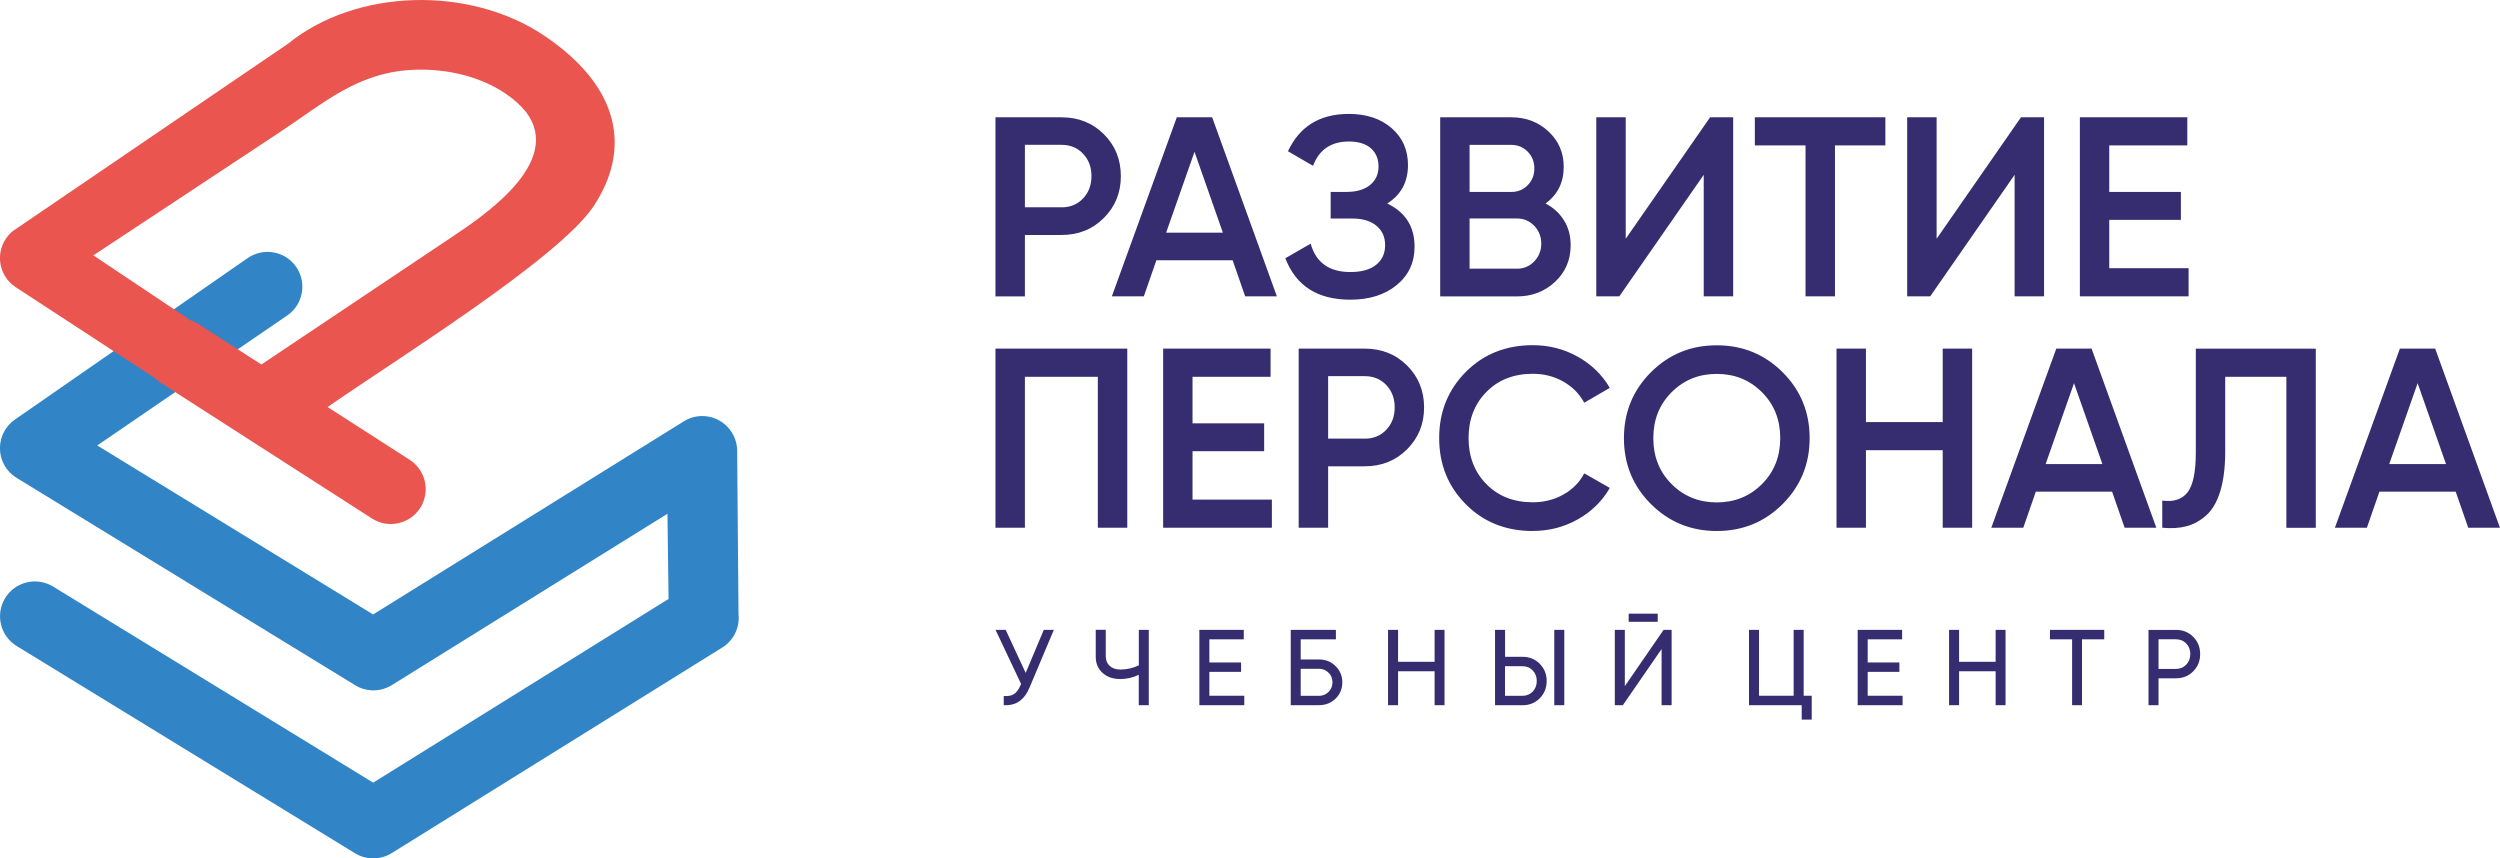 <svg viewBox="0 0 443.97 152.45" xmlns="http://www.w3.org/2000/svg" xmlns:xlink="http://www.w3.org/1999/xlink" id="a" overflow="hidden"><path d="M43.85 45.93C46.61 43.91 50.48 44.51 52.5 47.26 54.52 50.02 53.92 53.89 51.17 55.91L17.27 79.11 66.26 109.12 121.44 74.82C124.34 73.01 128.16 73.9 129.97 76.81 130.6 77.83 130.91 78.96 130.91 80.08L130.91 80.08 131.15 109.03 131.15 109.03C131.41 111.34 130.36 113.69 128.27 114.99L69.55 151.51C67.63 152.7 65.12 152.79 63.05 151.53L2.97 114.73C0.05 112.95-0.87 109.14 0.91 106.22 2.69 103.3 6.5 102.38 9.42 104.16L66.27 138.99 118.73 106.36 118.53 91.24 69.58 121.67C67.66 122.86 65.15 122.95 63.08 121.69L3.09 84.95C2.37 84.53 1.72 83.96 1.19 83.25-0.83 80.49-0.23 76.62 2.52 74.6L43.84 45.93Z" fill="#3185C6" fill-rule="evenodd"/><path d="M2.34 40.99 51.17 7.75C57.18 2.86 65.28 0.27 73.47 0.02 81.58-0.22 89.93 1.84 96.55 6.27 110.41 15.54 112.01 26.7 105.4 36.64 99.15 46.04 69.29 64.5 58.18 72.29L72.75 81.65C75.63 83.5 76.46 87.33 74.62 90.21 72.77 93.09 68.94 93.92 66.06 92.08L44.42 78.18C44.21 78.06 44.01 77.93 43.8 77.78L28.53 67.97C28.15 67.73 27.81 67.45 27.5 67.14L2.74 50.97C-0.1 49.07-0.86 45.23 1.04 42.39 1.41 41.84 1.85 41.37 2.34 40.98L2.34 40.98ZM33.82 56.87C34.31 57.03 34.78 57.25 35.23 57.54L46.42 64.73 80.06 42.22C85.46 38.61 100.26 28.91 93.41 19.88 92.44 18.69 91.2 17.56 89.67 16.55 85.24 13.59 79.49 12.21 73.81 12.38 63.62 12.69 57.6 18.25 49.58 23.55L16.58 45.35 33.82 56.87Z" fill="#EA5550" fill-rule="evenodd"/><path d="M188.51 20.83C191.51 20.83 194.02 21.83 196.03 23.83 198.04 25.83 199.05 28.31 199.05 31.28 199.05 34.25 198.04 36.69 196.03 38.71 194.02 40.73 191.51 41.73 188.51 41.73L182.01 41.73 182.01 52.64 176.78 52.64 176.78 20.83 188.5 20.83ZM188.51 36.82C190.06 36.82 191.33 36.3 192.33 35.25 193.33 34.2 193.83 32.88 193.83 31.27 193.83 29.66 193.33 28.34 192.33 27.29 191.33 26.24 190.06 25.72 188.51 25.72L182.01 25.72 182.01 36.81 188.51 36.81ZM221.13 52.63 226.76 52.63 215.26 20.82 208.99 20.82 197.45 52.63 203.13 52.63 205.36 46.22 218.9 46.22 221.13 52.63 221.13 52.63ZM207.09 41.32 212.13 26.96 217.17 41.32 207.08 41.32ZM246.35 36.14C249.59 37.68 251.21 40.24 251.21 43.82 251.21 46.61 250.16 48.87 248.05 50.61 245.94 52.35 243.2 53.22 239.8 53.22 233.98 53.22 230.14 50.77 228.26 45.86L232.76 43.27C233.7 46.63 236.05 48.31 239.8 48.31 241.8 48.31 243.33 47.88 244.39 47.02 245.45 46.16 245.98 45 245.98 43.54 245.98 42.08 245.47 40.97 244.46 40.11 243.45 39.25 242.01 38.81 240.17 38.81L236.31 38.81 236.31 34.08 239.13 34.08C240.92 34.08 242.31 33.67 243.31 32.85 244.31 32.03 244.81 30.94 244.81 29.58 244.81 28.22 244.36 27.13 243.45 26.33 242.54 25.53 241.24 25.13 239.54 25.13 236.39 25.13 234.27 26.57 233.18 29.45L228.73 26.86C230.79 22.44 234.39 20.23 239.54 20.23 242.66 20.23 245.19 21.07 247.13 22.75 249.07 24.43 250.04 26.62 250.04 29.32 250.04 32.32 248.81 34.59 246.36 36.14L246.36 36.14ZM274.48 36.14C275.87 36.87 276.96 37.87 277.75 39.14 278.54 40.41 278.93 41.88 278.93 43.55 278.93 46.16 278.01 48.32 276.16 50.05 274.31 51.78 272.06 52.64 269.39 52.64L255.76 52.64 255.76 20.83 268.39 20.83C271 20.83 273.2 21.67 275 23.35 276.8 25.03 277.7 27.13 277.7 29.64 277.7 32.4 276.62 34.56 274.47 36.14L274.47 36.14ZM268.39 25.73 260.98 25.73 260.98 34.09 268.39 34.09C269.54 34.09 270.51 33.69 271.3 32.89 272.09 32.09 272.48 31.1 272.48 29.91 272.48 28.72 272.09 27.74 271.3 26.93 270.51 26.13 269.54 25.73 268.39 25.73L268.39 25.73ZM269.39 47.72C270.6 47.72 271.62 47.29 272.46 46.42 273.29 45.56 273.71 44.5 273.71 43.26 273.71 42.02 273.29 40.97 272.46 40.1 271.63 39.24 270.6 38.8 269.39 38.8L260.98 38.8 260.98 47.71 269.39 47.71ZM302.56 52.63 302.56 31.05 287.57 52.63 283.48 52.63 283.48 20.82 288.71 20.82 288.71 42.4 303.7 20.82 307.79 20.82 307.79 52.63 302.56 52.63ZM334.82 20.82 334.82 25.82 325.87 25.82 325.87 52.63 320.64 52.63 320.64 25.82 311.64 25.82 311.64 20.82 334.81 20.82ZM357.77 52.63 357.77 31.05 342.78 52.63 338.69 52.63 338.69 20.82 343.92 20.82 343.92 42.4 358.91 20.82 363 20.82 363 52.63 357.77 52.63ZM374.58 47.63 388.67 47.63 388.67 52.63 369.36 52.63 369.36 20.82 388.44 20.82 388.44 25.82 374.58 25.82 374.58 34.09 387.3 34.09 387.3 39.04 374.58 39.04 374.58 47.63 374.58 47.63ZM200.19 61.91 200.19 93.72 194.96 93.72 194.96 66.91 182.01 66.91 182.01 93.72 176.78 93.72 176.78 61.91 200.18 61.91ZM211.78 88.72 225.87 88.72 225.87 93.72 206.56 93.72 206.56 61.91 225.64 61.91 225.64 66.91 211.78 66.91 211.78 75.18 224.5 75.18 224.5 80.13 211.78 80.13 211.78 88.72 211.78 88.72ZM242.36 61.91C245.36 61.91 247.87 62.91 249.88 64.91 251.89 66.91 252.9 69.39 252.9 72.36 252.9 75.33 251.89 77.77 249.88 79.79 247.87 81.8 245.36 82.81 242.36 82.81L235.86 82.81 235.86 93.72 230.63 93.72 230.63 61.91 242.35 61.91ZM242.36 77.9C243.91 77.9 245.18 77.38 246.18 76.33 247.18 75.28 247.68 73.96 247.68 72.35 247.68 70.74 247.18 69.42 246.18 68.37 245.18 67.32 243.91 66.8 242.36 66.8L235.86 66.8 235.86 77.89 242.36 77.89ZM272.21 94.3C267.42 94.3 263.46 92.72 260.31 89.55 257.16 86.38 255.58 82.47 255.58 77.8 255.58 73.13 257.16 69.22 260.31 66.05 263.46 62.88 267.43 61.3 272.21 61.3 275.09 61.3 277.75 61.98 280.18 63.34 282.62 64.7 284.52 66.55 285.88 68.88L281.34 71.52C280.49 69.94 279.26 68.7 277.64 67.77 276.02 66.85 274.21 66.38 272.21 66.38 268.82 66.38 266.07 67.46 263.96 69.61 261.85 71.76 260.8 74.49 260.8 77.79 260.8 81.09 261.85 83.82 263.96 85.97 266.07 88.12 268.81 89.2 272.21 89.2 274.21 89.2 276.03 88.74 277.66 87.81 279.3 86.89 280.52 85.64 281.34 84.06L285.88 86.65C284.55 88.98 282.66 90.84 280.22 92.22 277.78 93.6 275.11 94.29 272.2 94.29L272.2 94.29ZM316.58 89.51C313.38 92.71 309.48 94.3 304.88 94.3 300.28 94.3 296.38 92.7 293.18 89.51 289.98 86.31 288.39 82.41 288.39 77.81 288.39 73.21 289.99 69.31 293.18 66.11 296.38 62.91 300.28 61.32 304.88 61.32 309.48 61.32 313.38 62.92 316.58 66.11 319.78 69.31 321.37 73.21 321.37 77.81 321.37 82.41 319.77 86.31 316.58 89.51L316.58 89.51ZM296.86 85.97C299.03 88.14 301.7 89.22 304.88 89.22 308.06 89.22 310.73 88.14 312.9 85.97 315.07 83.8 316.15 81.08 316.15 77.81 316.15 74.54 315.07 71.82 312.9 69.65 310.73 67.48 308.06 66.4 304.88 66.4 301.7 66.4 299.03 67.48 296.86 69.65 294.69 71.82 293.61 74.53 293.61 77.81 293.61 81.09 294.69 83.8 296.86 85.97L296.86 85.97ZM345 61.91 350.23 61.91 350.23 93.72 345 93.72 345 79.95 331.37 79.95 331.37 93.72 326.14 93.72 326.14 61.91 331.37 61.91 331.37 74.95 345 74.95 345 61.91 345 61.91ZM377.31 93.72 375.08 87.31 361.54 87.31 359.31 93.72 353.63 93.72 365.17 61.91 371.44 61.91 382.94 93.72 377.31 93.72ZM363.27 82.41 373.36 82.41 368.32 68.05 363.28 82.41 363.28 82.41ZM383.99 93.72 383.99 88.9C385.99 89.17 387.48 88.69 388.47 87.45 389.45 86.21 389.95 83.83 389.95 80.32L389.95 61.92 411.26 61.92 411.26 93.73 406.03 93.73 406.03 66.92 395.17 66.92 395.17 80.23C395.17 83.02 394.87 85.36 394.28 87.27 393.69 89.18 392.85 90.61 391.76 91.56 390.67 92.51 389.5 93.15 388.24 93.47 386.98 93.79 385.57 93.87 383.99 93.72L383.99 93.72ZM438.33 93.72 436.1 87.31 422.56 87.31 420.33 93.72 414.65 93.72 426.19 61.91 432.46 61.91 443.96 93.72 438.33 93.72ZM424.29 82.41 434.38 82.41 429.34 68.05 424.3 82.41Z" fill="#362D70" fill-rule="evenodd"/><path d="M185.35 111.86 187.15 111.86 182.85 122.06C182.37 123.21 181.75 124.04 181 124.55 180.25 125.07 179.33 125.29 178.25 125.23L178.25 123.59C178.99 123.67 179.59 123.56 180.05 123.27 180.51 122.98 180.89 122.47 181.2 121.76L181.33 121.45 176.8 111.86 178.6 111.86 182.15 119.5 185.36 111.86 185.36 111.86ZM202.23 111.86 204.01 111.86 204.01 125.23 202.23 125.23 202.23 119.84C201.19 120.34 200.09 120.59 198.94 120.59 197.64 120.59 196.59 120.22 195.79 119.49 194.99 118.76 194.59 117.81 194.59 116.63L194.59 111.85 196.37 111.85 196.37 116.51C196.37 117.24 196.6 117.82 197.06 118.25 197.52 118.68 198.15 118.9 198.97 118.9 200.12 118.9 201.2 118.65 202.24 118.16L202.24 111.86 202.24 111.86ZM214.76 123.55 220.97 123.55 220.97 125.23 212.99 125.23 212.99 111.86 220.88 111.86 220.88 113.54 214.77 113.54 214.77 117.65 220.4 117.65 220.4 119.31 214.77 119.31 214.77 123.55 214.77 123.55ZM234.24 117.11C235.4 117.11 236.38 117.5 237.18 118.29 237.98 119.07 238.38 120.03 238.38 121.16 238.38 122.29 237.98 123.29 237.19 124.06 236.39 124.84 235.41 125.23 234.24 125.23L229.22 125.23 229.22 111.86 237.24 111.86 237.24 113.54 230.99 113.54 230.99 117.11 234.24 117.11ZM234.24 123.57C234.9 123.57 235.47 123.34 235.93 122.88 236.39 122.42 236.63 121.85 236.63 121.16 236.63 120.47 236.4 119.92 235.93 119.46 235.47 119 234.9 118.77 234.24 118.77L230.99 118.77 230.99 123.56 234.24 123.56ZM254.77 111.86 256.53 111.86 256.53 125.23 254.77 125.23 254.77 119.21 248.28 119.21 248.28 125.23 246.5 125.23 246.5 111.86 248.28 111.86 248.28 117.53 254.77 117.53 254.77 111.86 254.77 111.86ZM265.5 125.23 265.5 111.86 267.28 111.86 267.28 116.64 270.36 116.64C271.6 116.64 272.62 117.05 273.44 117.88 274.26 118.71 274.67 119.73 274.67 120.94 274.67 122.15 274.26 123.18 273.44 124.01 272.62 124.84 271.59 125.24 270.36 125.24L265.51 125.24ZM276.02 125.23 276.02 111.86 277.8 111.86 277.8 125.23 276.02 125.23ZM267.27 123.57 270.35 123.57C271.09 123.57 271.7 123.32 272.18 122.83 272.66 122.33 272.91 121.7 272.91 120.94 272.91 120.18 272.67 119.55 272.18 119.05 271.7 118.55 271.08 118.31 270.35 118.31L267.27 118.31 267.27 123.58 267.27 123.58ZM289.23 110.43 289.23 108.98 294.39 108.98 294.39 110.43 289.23 110.43ZM295.08 125.23 295.08 115.26 288.2 125.23 286.77 125.23 286.77 111.86 288.55 111.86 288.55 121.85 295.43 111.86 296.86 111.86 296.86 125.23 295.08 125.23ZM320.31 123.55 321.74 123.55 321.74 127.79 319.96 127.79 319.96 125.23 310.6 125.23 310.6 111.86 312.38 111.86 312.38 123.55 318.53 123.55 318.53 111.86 320.31 111.86 320.31 123.55 320.31 123.55ZM331.67 123.55 337.88 123.55 337.88 125.23 329.9 125.23 329.9 111.86 337.79 111.86 337.79 113.54 331.68 113.54 331.68 117.65 337.31 117.65 337.31 119.31 331.68 119.31 331.68 123.55 331.68 123.55ZM354.4 111.86 356.16 111.86 356.16 125.23 354.4 125.23 354.4 119.21 347.91 119.21 347.91 125.23 346.13 125.23 346.13 111.86 347.91 111.86 347.91 117.53 354.4 117.53 354.4 111.86 354.4 111.86ZM373.69 111.86 373.69 113.54 369.74 113.54 369.74 125.23 367.98 125.23 367.98 113.54 364.05 113.54 364.05 111.86 373.7 111.86ZM386.41 111.86C387.65 111.86 388.67 112.27 389.49 113.09 390.31 113.91 390.72 114.93 390.72 116.16 390.72 117.39 390.31 118.39 389.49 119.22 388.67 120.05 387.64 120.46 386.41 120.46L383.33 120.46 383.33 125.24 381.55 125.24 381.55 111.87 386.4 111.87ZM386.41 118.79C387.15 118.79 387.76 118.54 388.24 118.04 388.72 117.54 388.97 116.91 388.97 116.16 388.97 115.41 388.73 114.77 388.24 114.27 387.76 113.77 387.14 113.53 386.41 113.53L383.33 113.53 383.33 118.8 386.41 118.8Z" fill="#362D70" fill-rule="evenodd"/></svg>